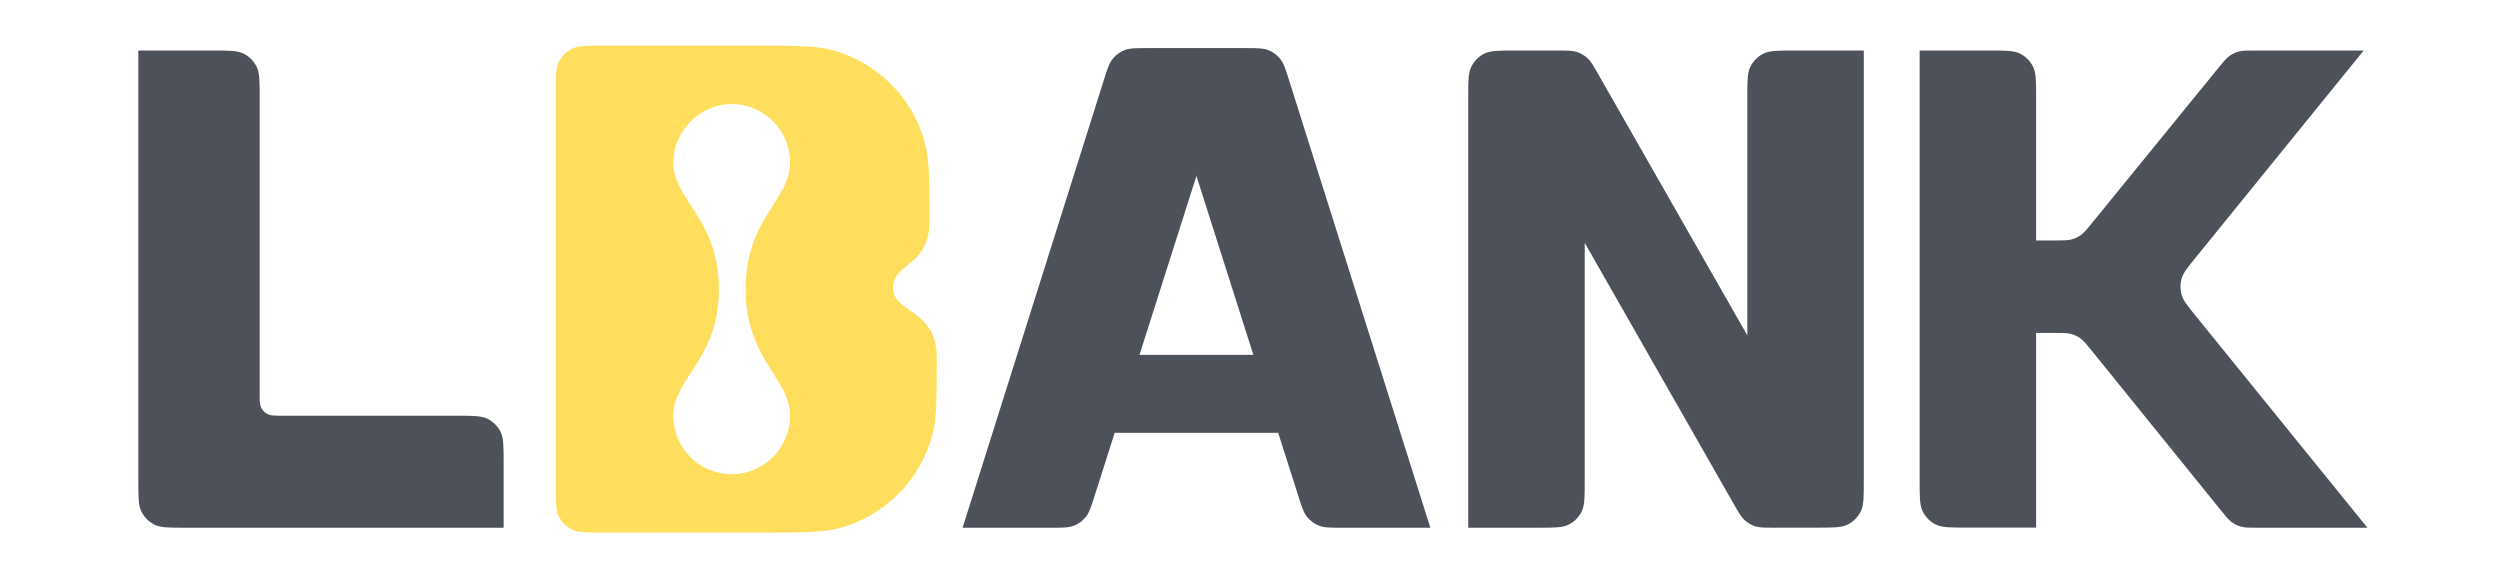 <svg width="147" height="34" viewBox="0 0 147 34" fill="none" xmlns="http://www.w3.org/2000/svg">
<g opacity="0.8">
<path fill-rule="evenodd" clip-rule="evenodd" d="M10.874 31.03C9.915 31.03 9.435 31.03 9.069 30.843C8.747 30.678 8.485 30.416 8.32 30.093C8.134 29.725 8.134 29.244 8.134 28.282V2.971H12.528C13.487 2.971 13.966 2.971 14.333 3.158C14.655 3.323 14.917 3.586 15.081 3.909C15.268 4.276 15.268 4.757 15.268 5.719V23.071C15.268 23.552 15.268 23.792 15.361 23.976C15.443 24.138 15.574 24.269 15.735 24.351C15.918 24.445 16.158 24.445 16.637 24.445H26.874C27.833 24.445 28.313 24.445 28.679 24.632C29.001 24.797 29.263 25.06 29.428 25.383C29.614 25.751 29.614 26.231 29.614 27.194V31.03H10.874Z" fill="#212631"/>
<path fill-rule="evenodd" clip-rule="evenodd" d="M86.332 5.719C86.332 4.757 86.332 4.276 86.519 3.909C86.683 3.586 86.945 3.323 87.267 3.158C87.634 2.971 88.113 2.971 89.072 2.971H91.594C92.172 2.971 92.461 2.971 92.72 3.055C92.949 3.13 93.159 3.253 93.338 3.415C93.54 3.598 93.684 3.85 93.971 4.353L102.743 19.721V5.719C102.743 4.757 102.743 4.276 102.929 3.909C103.094 3.586 103.355 3.323 103.678 3.158C104.044 2.971 104.524 2.971 105.483 2.971H109.592V28.277C109.592 29.239 109.592 29.719 109.406 30.087C109.242 30.41 108.981 30.672 108.658 30.837C108.293 31.025 107.814 31.025 106.856 31.026L104.333 31.029C103.754 31.03 103.464 31.03 103.205 30.945C102.976 30.87 102.765 30.748 102.586 30.586C102.384 30.402 102.24 30.15 101.952 29.646L93.182 14.281V28.282C93.182 29.244 93.182 29.725 92.995 30.093C92.831 30.416 92.569 30.678 92.247 30.843C91.88 31.03 91.401 31.03 90.442 31.03H86.332V5.719Z" fill="#212631"/>
<path fill-rule="evenodd" clip-rule="evenodd" d="M116.984 2.971H112.875V28.274C112.875 29.236 112.875 29.718 113.061 30.085C113.225 30.409 113.488 30.671 113.809 30.836C114.176 31.023 114.655 31.023 115.614 31.023H119.724V19.578H120.845C121.324 19.578 121.564 19.578 121.786 19.638C121.982 19.692 122.167 19.78 122.332 19.9C122.519 20.034 122.67 20.221 122.972 20.594L130.594 30.014C130.896 30.387 131.048 30.574 131.234 30.709C131.399 30.827 131.585 30.916 131.781 30.97C132.003 31.03 132.242 31.03 132.722 31.03H139.203L129.122 18.593C128.621 17.974 128.37 17.665 128.274 17.321C128.189 17.018 128.189 16.697 128.274 16.394C128.37 16.05 128.621 15.742 129.122 15.124L129.123 15.123L138.984 2.971H132.573C132.096 2.971 131.857 2.971 131.636 3.031C131.441 3.085 131.256 3.172 131.091 3.29C130.905 3.423 130.754 3.609 130.452 3.98L122.998 13.128C122.696 13.499 122.545 13.684 122.359 13.818C122.194 13.936 122.009 14.024 121.814 14.077C121.593 14.138 121.354 14.138 120.877 14.138H119.724V5.719C119.724 4.757 119.724 4.276 119.538 3.909C119.373 3.586 119.112 3.323 118.789 3.158C118.423 2.971 117.943 2.971 116.984 2.971Z" fill="#212631"/>
<path fill-rule="evenodd" clip-rule="evenodd" d="M32.864 30.378C32.677 30.011 32.677 29.53 32.677 28.567V5.433C32.677 4.471 32.677 3.99 32.864 3.623C33.028 3.3 33.29 3.037 33.612 2.872C33.978 2.685 34.458 2.685 35.417 2.685H44.379C46.767 2.685 47.962 2.685 48.942 2.948C51.601 3.663 53.678 5.746 54.391 8.414C54.653 9.397 54.653 10.596 54.653 12.992C54.653 14.552 53.949 15.124 53.348 15.611C52.902 15.973 52.513 16.288 52.513 16.929C52.513 17.561 52.966 17.877 53.492 18.243C54.217 18.748 55.081 19.349 55.081 21.009C55.081 23.401 55.081 24.598 54.82 25.579C54.108 28.249 52.03 30.334 49.369 31.049C48.391 31.312 47.199 31.312 44.814 31.313L35.418 31.316C34.459 31.317 33.979 31.317 33.613 31.129C33.29 30.965 33.028 30.702 32.864 30.378ZM45.45 12.073C45.988 11.226 46.454 10.493 46.454 9.556C46.454 7.659 44.917 6.12 43.022 6.12C41.126 6.12 39.59 7.731 39.59 9.556C39.59 10.493 40.068 11.226 40.621 12.073C41.377 13.231 42.271 14.602 42.271 17.001C42.271 19.399 41.377 20.77 40.621 21.928C40.068 22.775 39.59 23.508 39.59 24.445C39.59 26.343 41.126 27.881 43.022 27.881C44.917 27.881 46.454 26.343 46.454 24.445C46.454 23.508 45.988 22.775 45.45 21.928C44.715 20.77 43.844 19.399 43.844 17.001C43.844 14.602 44.715 13.231 45.45 12.073Z" fill="#FFD634"/>
<path fill-rule="evenodd" clip-rule="evenodd" d="M65.544 25.448L64.376 29.118C64.157 29.806 64.049 30.149 63.84 30.403C63.657 30.628 63.419 30.802 63.15 30.91C62.845 31.031 62.485 31.031 61.766 31.031H56.6L64.893 4.748C65.11 4.058 65.219 3.713 65.427 3.458C65.611 3.233 65.849 3.058 66.118 2.95C66.424 2.828 66.784 2.828 67.504 2.828H73.195C73.916 2.828 74.277 2.828 74.582 2.95C74.852 3.058 75.089 3.233 75.273 3.458C75.481 3.713 75.59 4.057 75.807 4.747L84.105 31.031H78.936C78.216 31.031 77.857 31.031 77.552 30.91C77.284 30.802 77.046 30.628 76.862 30.403C76.654 30.149 76.544 29.806 76.326 29.118L75.157 25.448H65.544ZM67.002 20.867H73.699L70.35 10.344L67.002 20.867Z" fill="#212631"/>
</g>
</svg>
